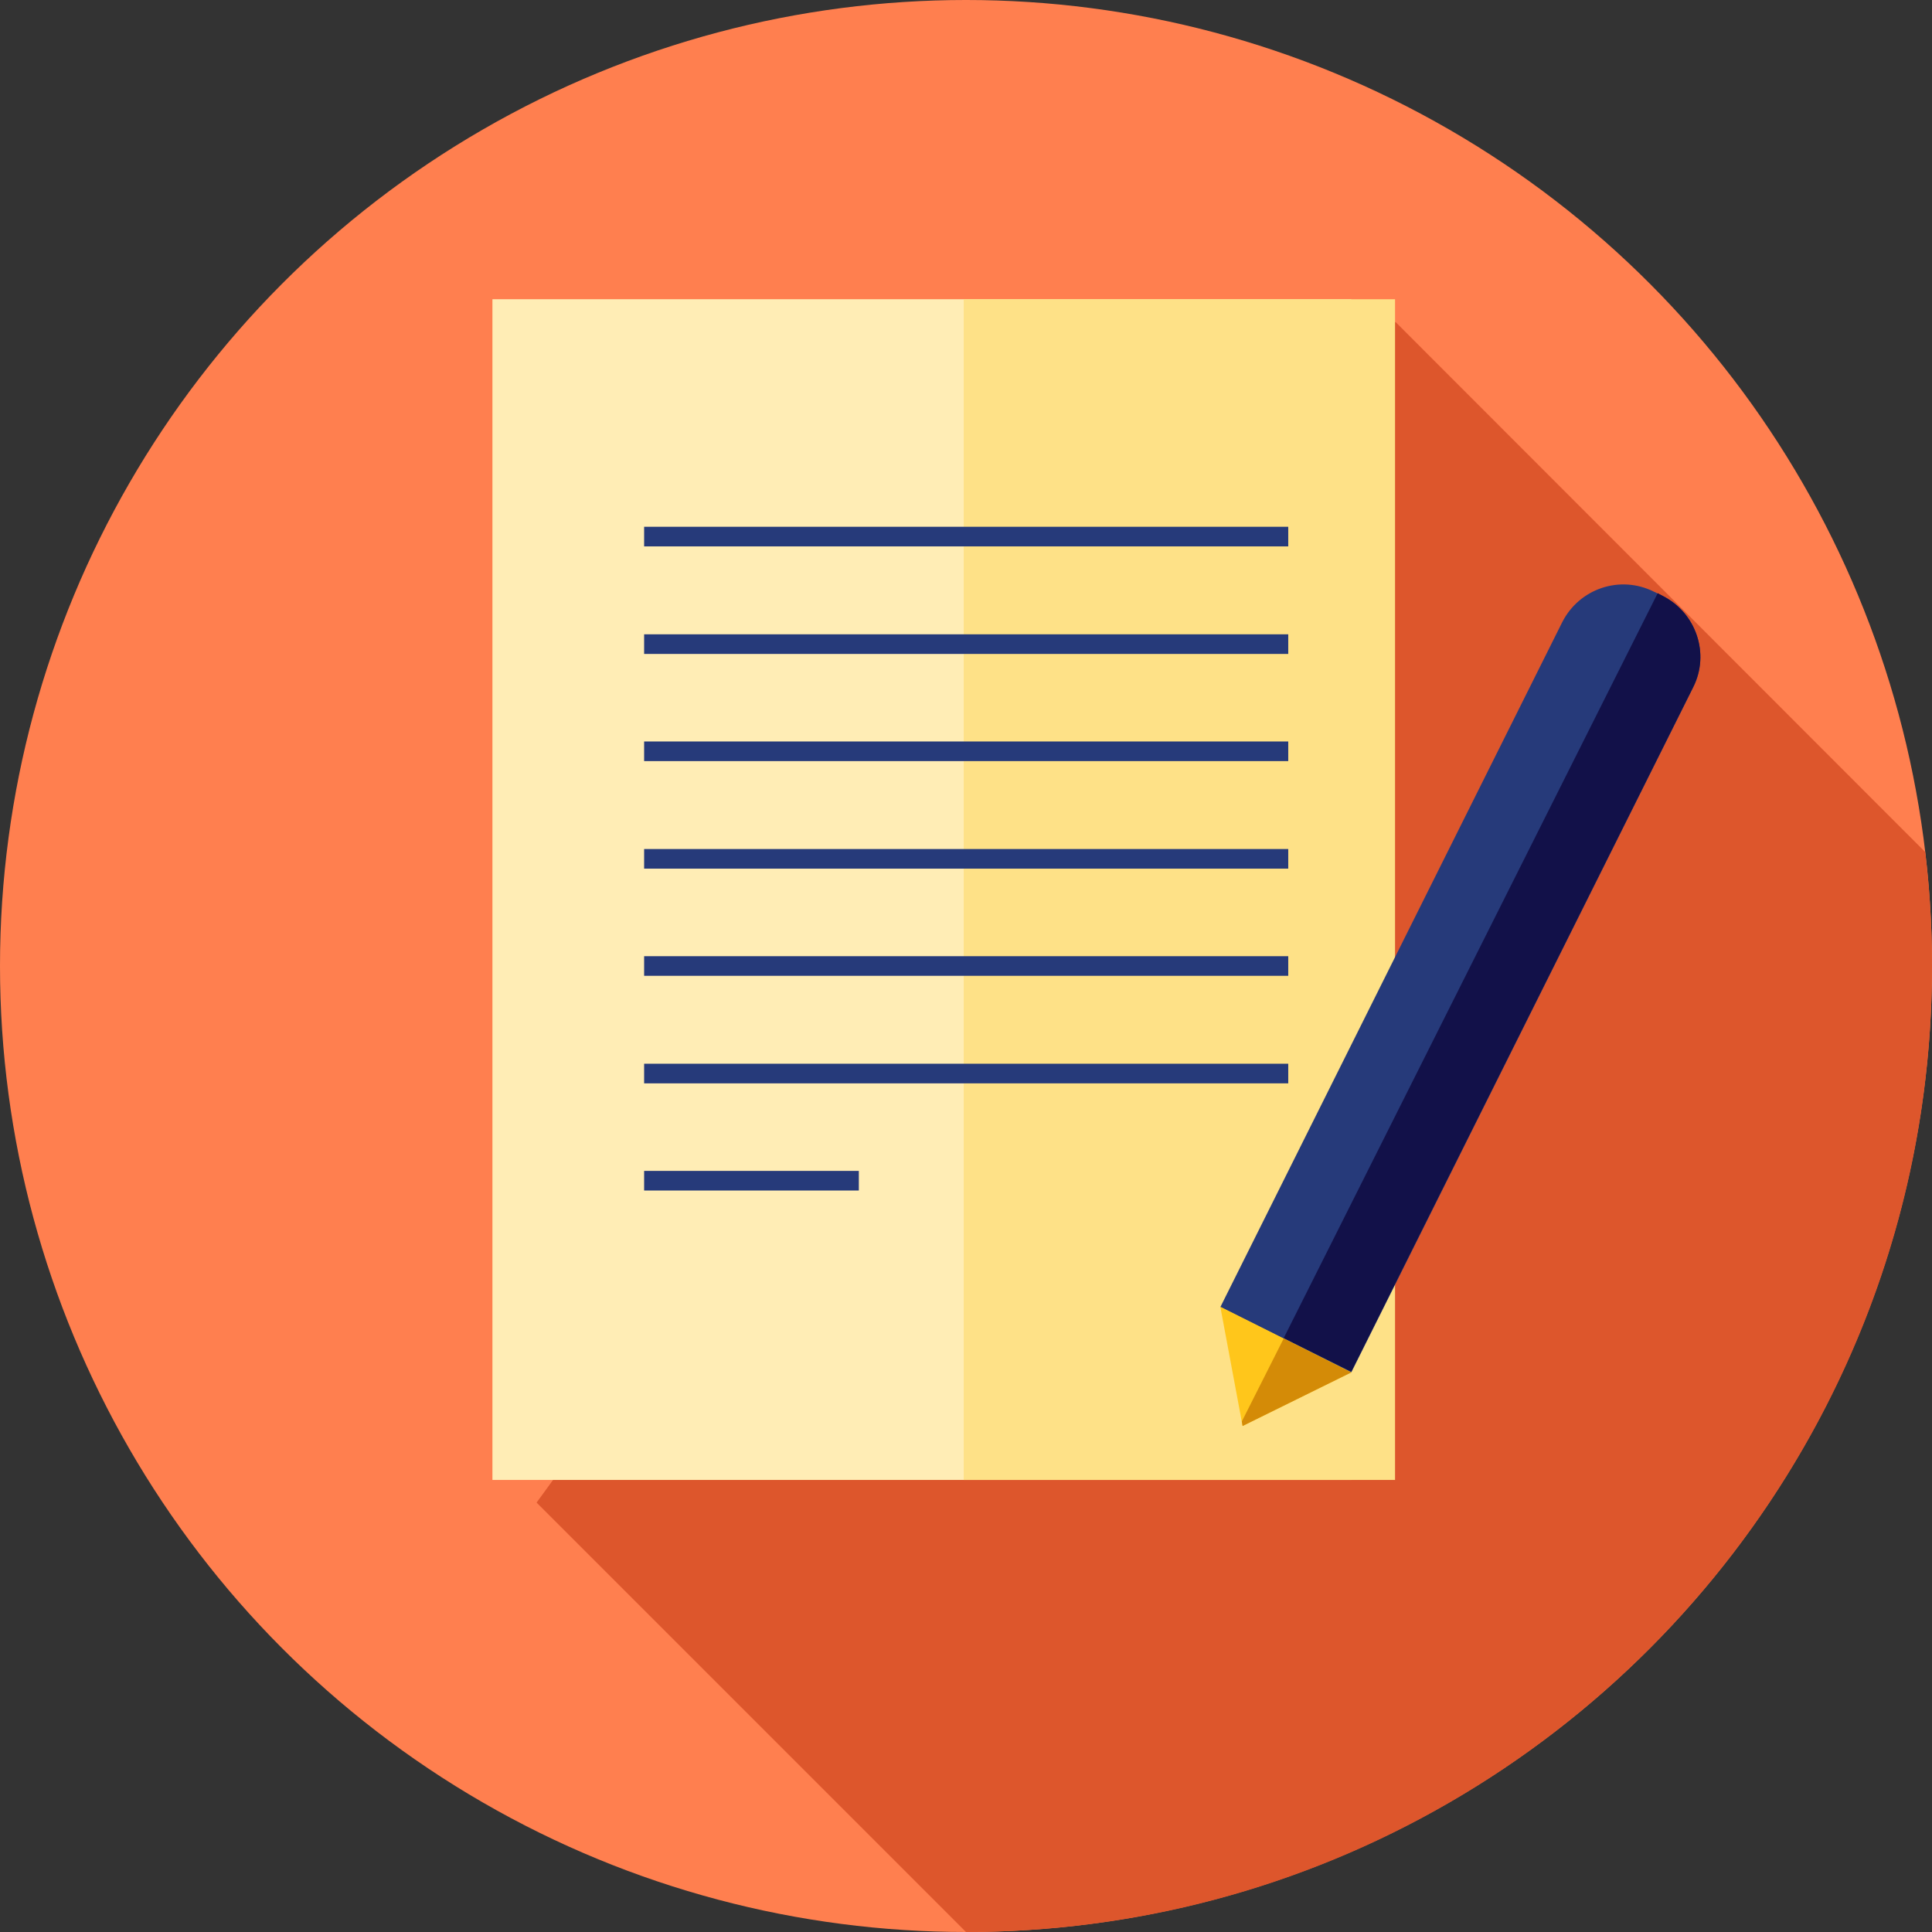 <?xml version="1.0" encoding="utf-8"?>
<!-- Generator: Adobe Illustrator 24.1.1, SVG Export Plug-In . SVG Version: 6.00 Build 0)  -->
<svg version="1.1" id="Layer_1" xmlns="http://www.w3.org/2000/svg" xmlns:xlink="http://www.w3.org/1999/xlink" x="0px" y="0px"
	 viewBox="0 0 512 512" style="enable-background:new 0 0 512 512;" xml:space="preserve">
<rect x="0" y="0" width="512" height="512" fill="#333333" stroke="none"/>
<style type="text/css">
	.st0{fill:#FF7F4F;}
	.st1{fill:#DD562C;}
	.st2{fill:#FFEDB5;}
	.st3{fill:#FEE187;}
	.st4{fill:#263A7A;}
	.st5{fill:#121149;}
	.st6{fill:#FFC61B;}
	.st7{fill:#D48B07;}
</style>
<circle class="st0" cx="256" cy="256" r="256"/>
<path class="st1" d="M512,256c0-10.2-0.6-20.3-1.8-30.2L369.8,85.3L142.2,398.2L256,512l0,0C397.4,512,512,397.4,512,256z"/>
<rect x="130.5" y="79.3" class="st2" width="227.6" height="312.9"/>
<rect x="255.4" y="79.3" class="st3" width="114.3" height="312.9"/>
<g>
	<rect x="170.7" y="139.6" class="st4" width="170.7" height="5.2"/>
	<rect x="170.7" y="168.1" class="st4" width="170.7" height="5.2"/>
	<rect x="170.7" y="196.5" class="st4" width="170.7" height="5.2"/>
	<rect x="170.7" y="225" class="st4" width="170.7" height="5.2"/>
	<rect x="170.7" y="253.4" class="st4" width="170.7" height="5.2"/>
	<rect x="170.7" y="281.9" class="st4" width="170.7" height="5.2"/>
	<rect x="170.7" y="310.3" class="st4" width="56.9" height="5.2"/>
	<path class="st4" d="M358.1,363.7l-34.7-17.3L414,164.9c4.5-8.9,15.3-12.6,24.3-8.1l2.3,1.1c8.9,4.5,12.6,15.3,8.1,24.3
		L358.1,363.7z"/>
</g>
<path class="st5" d="M440.6,157.9l-1.3-0.7l-99.1,197.4l17.9,8.9l90.6-181.4C453.2,173.3,449.5,162.4,440.6,157.9z"/>
<polygon class="st6" points="358.1,363.7 329.3,377.9 323.4,346.3 "/>
<polygon class="st7" points="329.1,376.7 329.3,377.9 358.1,363.7 340.2,354.7 "/>
</svg>
